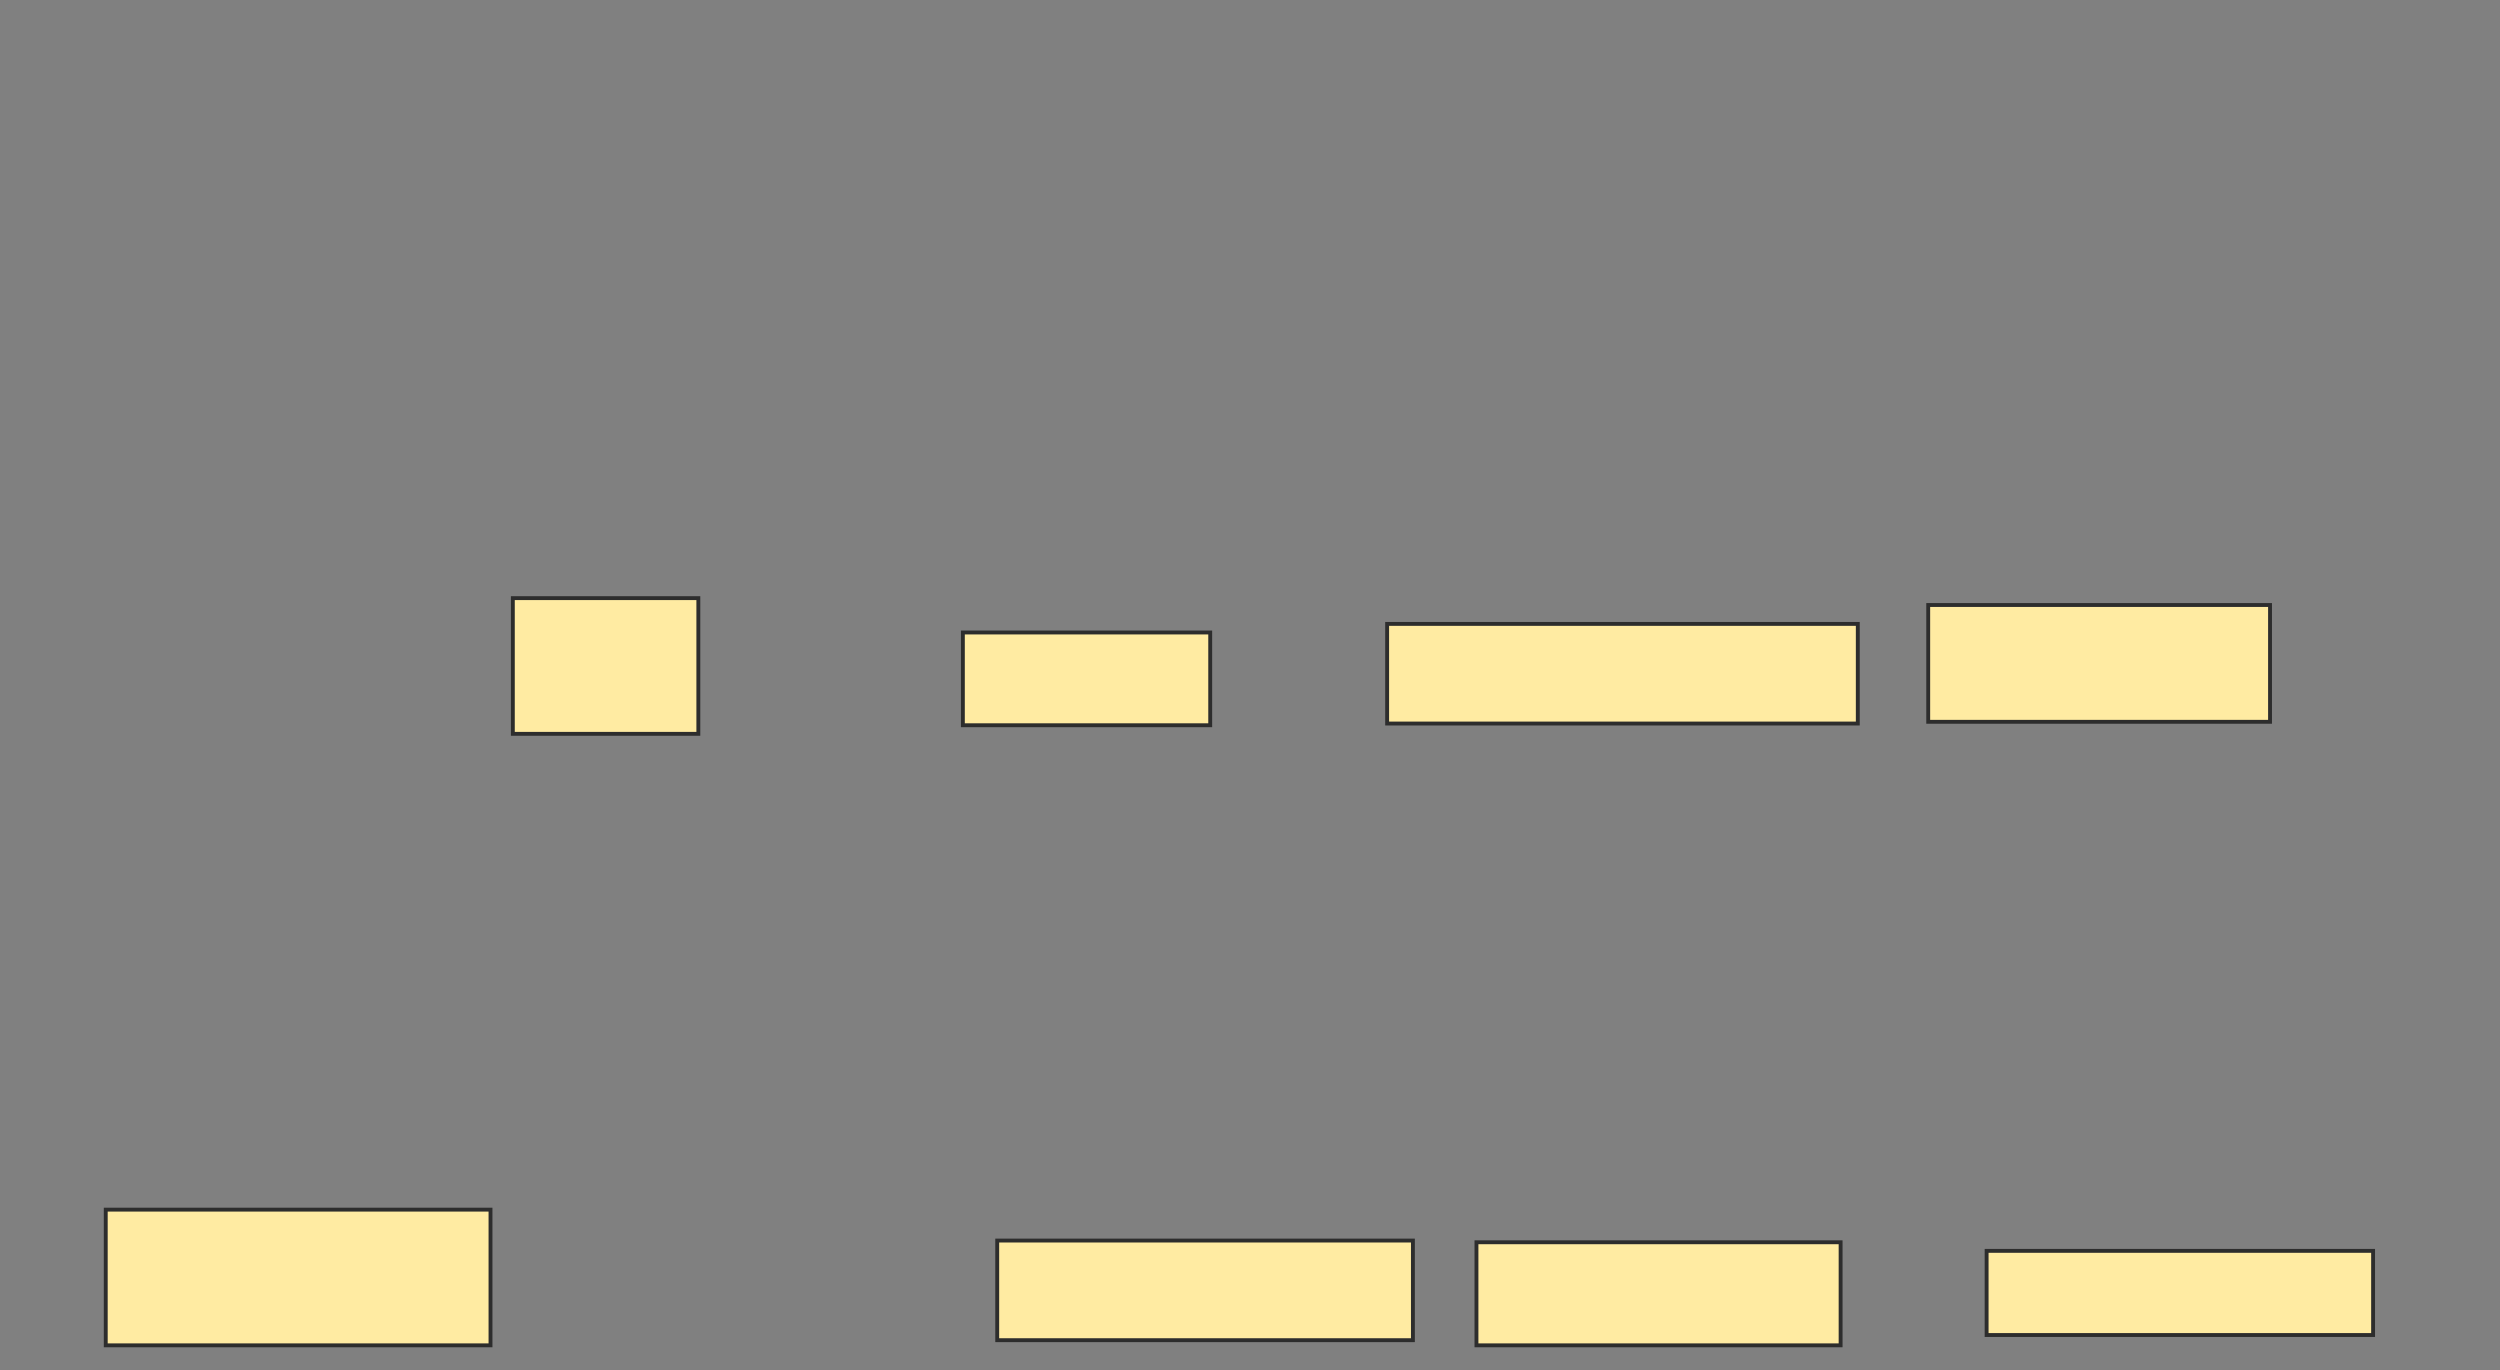<svg xmlns="http://www.w3.org/2000/svg" width="644" height="353">
 <rect width="100%" height="100%" fill="#808080" stroke="none"/>
 <!-- Created with Image Occlusion Enhanced -->
 <g>
  <title>Labels</title>
 </g>
 <g>
  <title>Masks</title>
  <rect id="a9dc2d4e76974b8f96bd485815c56b50-ao-1" height="34.956" width="47.788" y="154.08" x="132.106" stroke="#2D2D2D" fill="#FFEBA2"/>
  <rect id="a9dc2d4e76974b8f96bd485815c56b50-ao-2" height="23.894" width="63.717" y="162.929" x="248.035" stroke="#2D2D2D" fill="#FFEBA2"/>
  <rect id="a9dc2d4e76974b8f96bd485815c56b50-ao-3" height="25.664" width="121.239" y="160.717" x="357.327" stroke="#2D2D2D" fill="#FFEBA2"/>
  <rect id="a9dc2d4e76974b8f96bd485815c56b50-ao-4" height="30.088" width="88.053" y="155.85" x="496.708" stroke="#2D2D2D" fill="#FFEBA2"/>
  <rect id="a9dc2d4e76974b8f96bd485815c56b50-ao-5" height="21.681" width="99.558" y="322.221" x="511.752" stroke="#2D2D2D" fill="#FFEBA2"/>
  <rect id="a9dc2d4e76974b8f96bd485815c56b50-ao-6" height="25.664" width="107.08" y="319.566" x="256.885" stroke="#2D2D2D" fill="#FFEBA2"/>
  <rect id="a9dc2d4e76974b8f96bd485815c56b50-ao-7" height="26.549" width="93.805" y="320.009" x="380.336" stroke="#2D2D2D" fill="#FFEBA2"/>
  
  <rect id="a9dc2d4e76974b8f96bd485815c56b50-ao-9" height="34.956" width="99.115" y="311.602" x="27.239" stroke="#2D2D2D" fill="#FFEBA2"/>
 </g>
</svg>